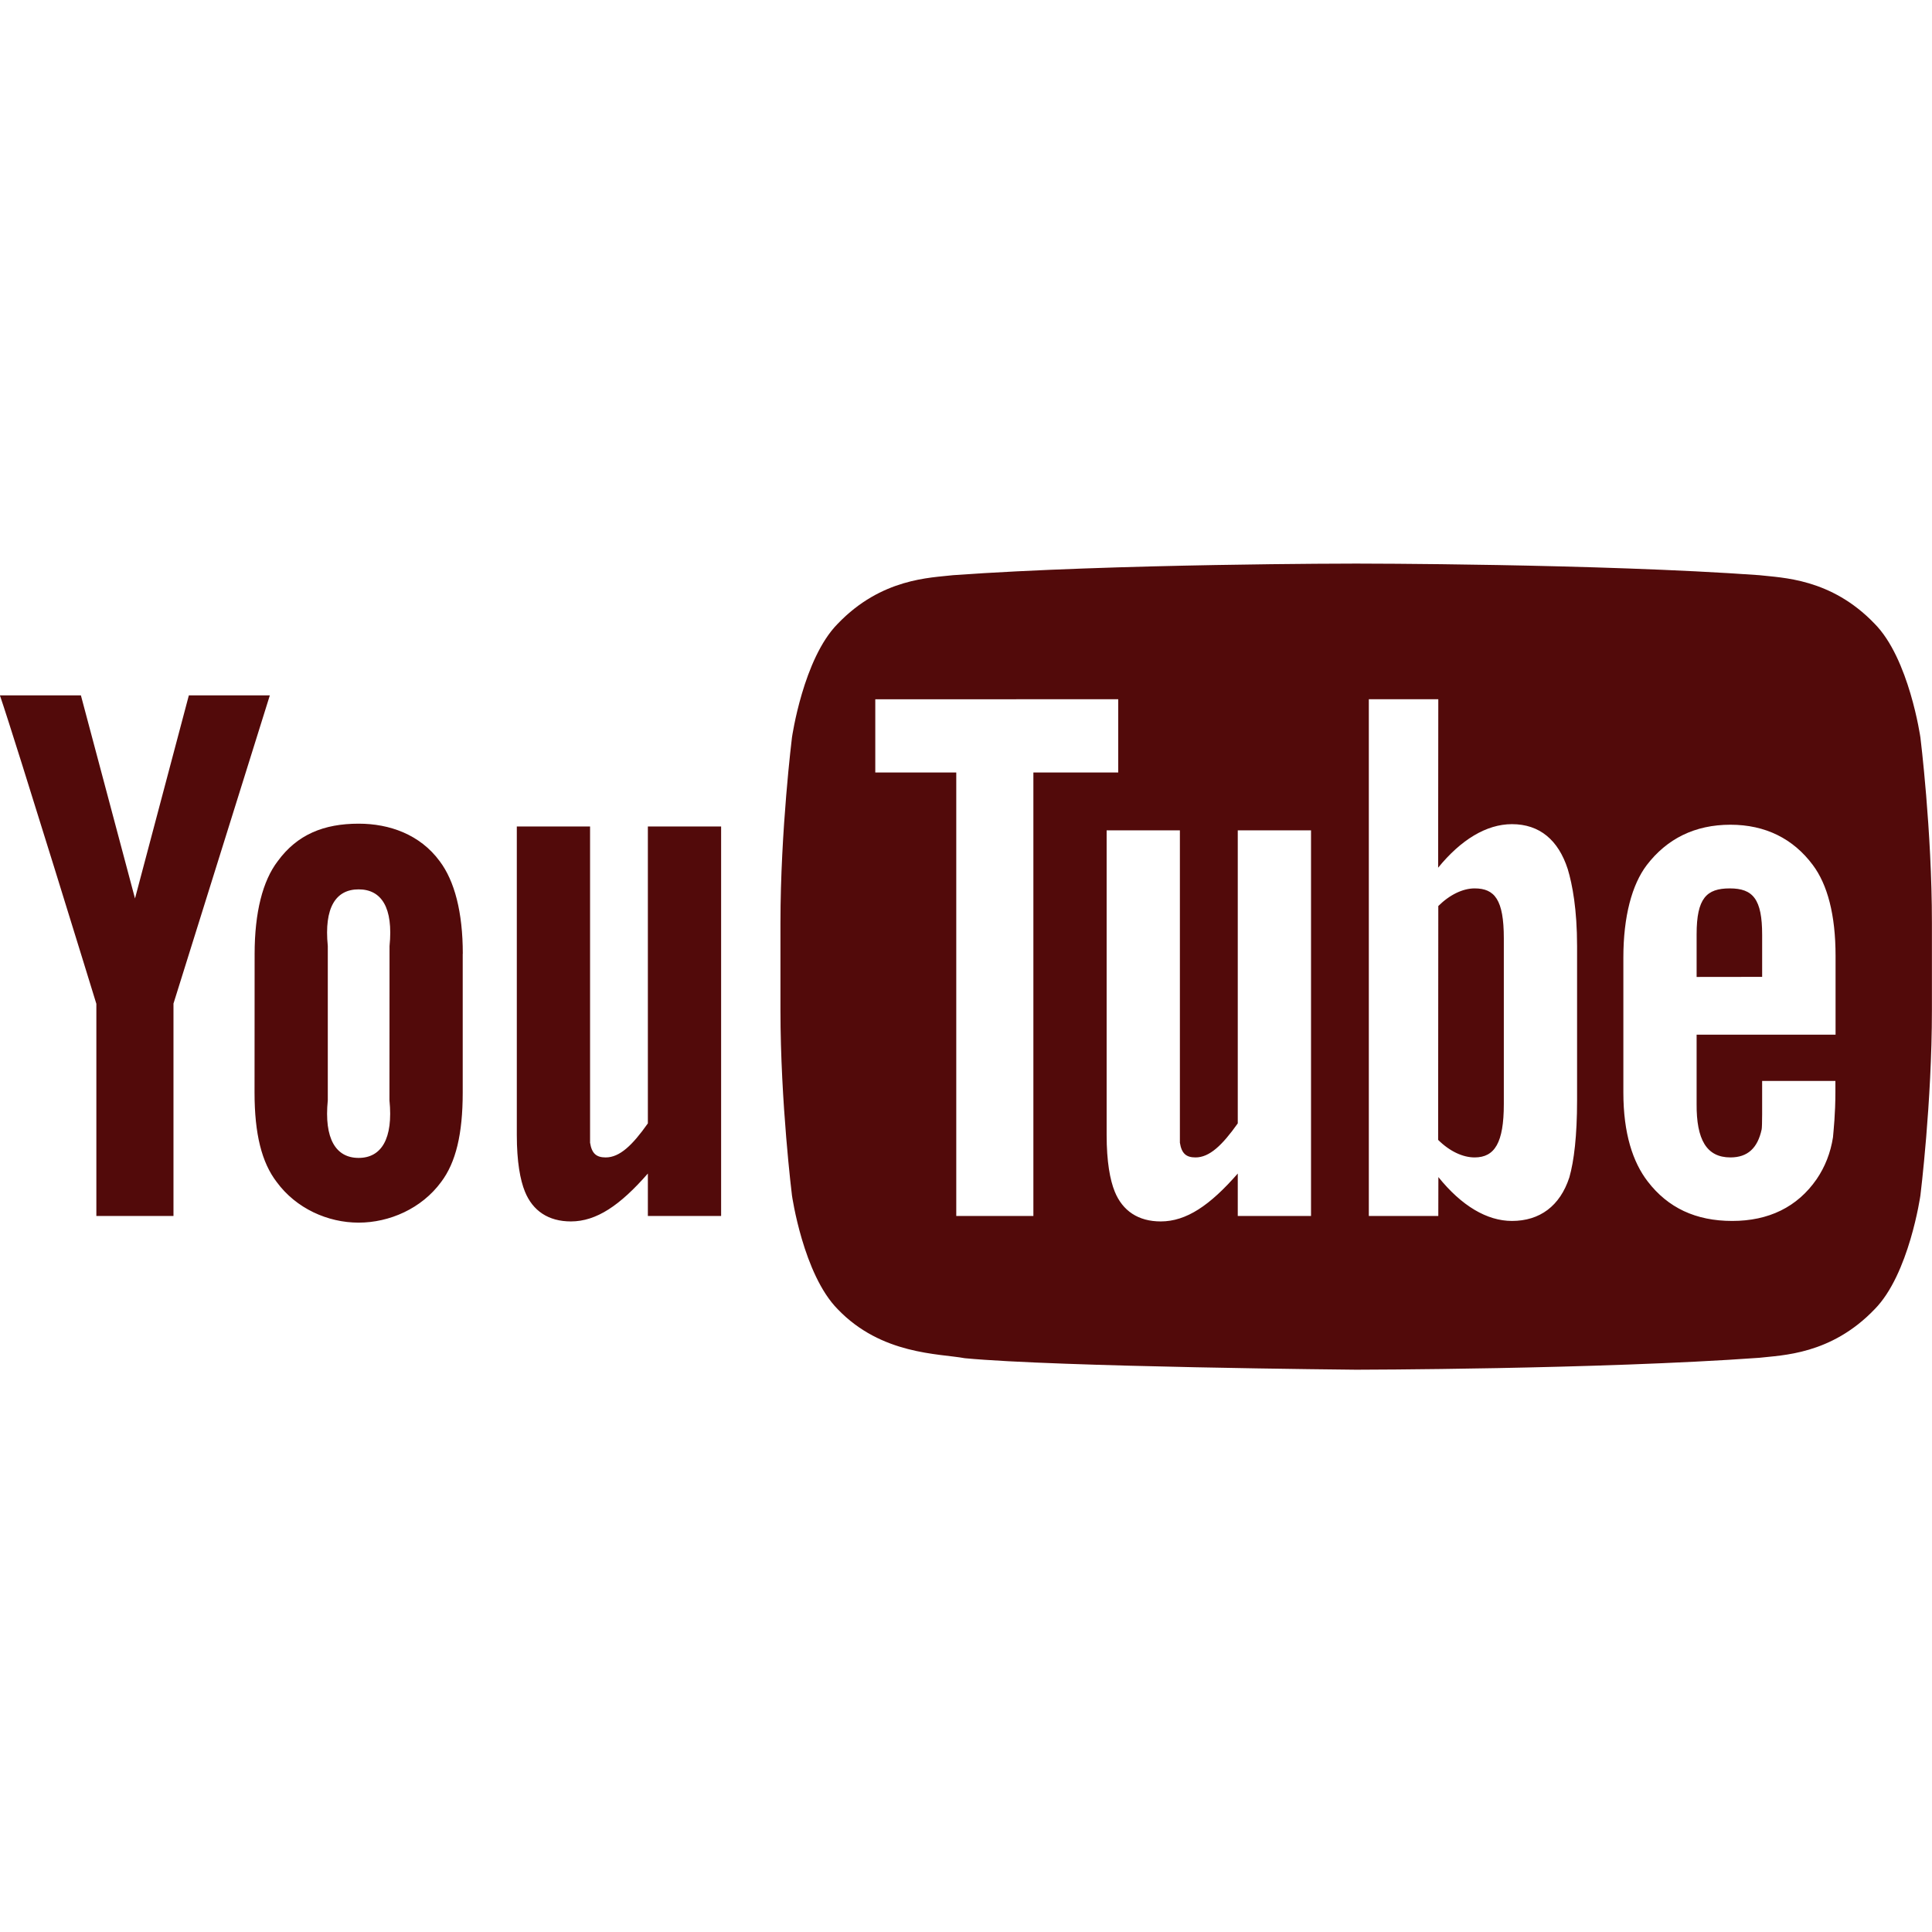 <?xml version="1.0" encoding="UTF-8" standalone="no"?>
<svg xmlns:rdf="http://www.w3.org/1999/02/22-rdf-syntax-ns#" xmlns="http://www.w3.org/2000/svg" xml:space="preserve" height="24" width="24" version="1.1" enable-background="new 0 0 24.00 24.00" xmlns:cc="http://creativecommons.org/ns#" xmlns:dc="http://purl.org/dc/elements/1.1/" viewBox="0 0 24.00 24.00"><path stroke-linejoin="round" d="m8.958 15.105h-0.91v-0.527c-0.345 0.395-0.638 0.595-0.956 0.595-0.28 0-0.474-0.132-0.571-0.37-0.059-0.145-0.101-0.372-0.101-0.704v-3.832h0.91v3.592 0.336c0.021 0.134 0.078 0.183 0.194 0.183 0.174 0 0.332-0.151 0.524-0.423v-3.688h0.91v4.838zm-4.12-1.437l0.001-1.916c0.048-0.479-0.101-0.704-0.384-0.704s-0.431 0.225-0.383 0.704v1.916c-0.048 0.479 0.101 0.716 0.383 0.716s0.431-0.237 0.383-0.716zm0.91-1.82v1.724c0 0.514-0.085 0.869-0.268 1.111-0.242 0.33-0.642 0.505-1.025 0.505s-0.776-0.175-1.018-0.505c-0.186-0.242-0.275-0.597-0.275-1.111l0.001-1.72c0-0.517 0.1-0.91 0.287-1.154 0.242-0.331 0.572-0.466 1.006-0.466 0.383 0 0.763 0.135 1.006 0.466 0.184 0.244 0.287 0.632 0.287 1.15zm-3.593 0.622v2.635h-0.958v-2.635s-0.993-3.23-1.198-3.832h1.006l0.672 2.523 0.669-2.523h1.006l-1.198 3.832zm21.701-3.309s0.143 1.152 0.143 2.304v1.081c0 1.152-0.143 2.304-0.143 2.304s-0.14 0.981-0.569 1.414c-0.543 0.567-1.153 0.57-1.433 0.603-2.001 0.144-5.007 0.148-5.007 0.148s-3.719-0.034-4.863-0.143c-0.319-0.059-1.033-0.041-1.577-0.608-0.429-0.433-0.569-1.414-0.569-1.414s-0.143-1.152-0.143-2.304v-1.081c0-1.152 0.143-2.304 0.143-2.304s0.14-0.981 0.569-1.413c0.544-0.567 1.153-0.57 1.433-0.603 2.001-0.144 5.004-0.144 5.004-0.144h0.006s3.003 0 5.004 0.144c0.28 0.033 0.89 0.036 1.433 0.603 0.429 0.432 0.569 1.413 0.569 1.413zm-2.78 2.445c0-0.448 0.123-0.57 0.412-0.57 0.288 0 0.402 0.133 0.402 0.576v0.523l-0.814 0.001v-0.53zm1.726 1.247v-0.979c0-0.511-0.101-0.886-0.282-1.128-0.243-0.327-0.589-0.501-1.024-0.501-0.442 0-0.788 0.174-1.039 0.501-0.184 0.242-0.291 0.638-0.291 1.149v1.677c0 0.509 0.118 0.865 0.302 1.104 0.251 0.327 0.596 0.491 1.05 0.491 0.453 0 0.809-0.172 1.049-0.519 0.105-0.154 0.173-0.328 0.203-0.52 0.007-0.087 0.03-0.284 0.03-0.564v-0.136h-0.91c0 0.348 0.002 0.555-0.006 0.602-0.05 0.232-0.174 0.348-0.388 0.348-0.297 0-0.423-0.222-0.42-0.664v-0.861h1.726zm-4.121 0.863c0 0.479-0.113 0.662-0.363 0.662-0.143 0-0.307-0.073-0.453-0.218l0.002-2.905c0.144-0.143 0.308-0.219 0.451-0.219 0.25 0 0.363 0.141 0.363 0.62v2.06zm0.101-3.478c-0.319 0-0.636 0.196-0.917 0.541l0.002-2.093h-0.863v6.419h0.863l0.001-0.483c0.289 0.359 0.605 0.545 0.914 0.545 0.345 0 0.597-0.185 0.713-0.541 0.058-0.203 0.096-0.516 0.096-0.958v-1.916c0-0.454-0.058-0.764-0.116-0.956-0.116-0.359-0.348-0.558-0.693-0.558zm-2.496 4.867v-4.79h-0.91v3.64c-0.193 0.272-0.351 0.423-0.525 0.423-0.116 0-0.173-0.049-0.194-0.183v-0.336-3.544h-0.91v3.784c0 0.332 0.042 0.559 0.101 0.704 0.097 0.238 0.291 0.37 0.571 0.37 0.319 0 0.612-0.2 0.957-0.595v0.527h0.91zm-3.449 0v-5.509h1.054v-0.91l-3.018 0.001v0.909h1.006v5.509h0.958z" fill="#520a0a"/></svg>
